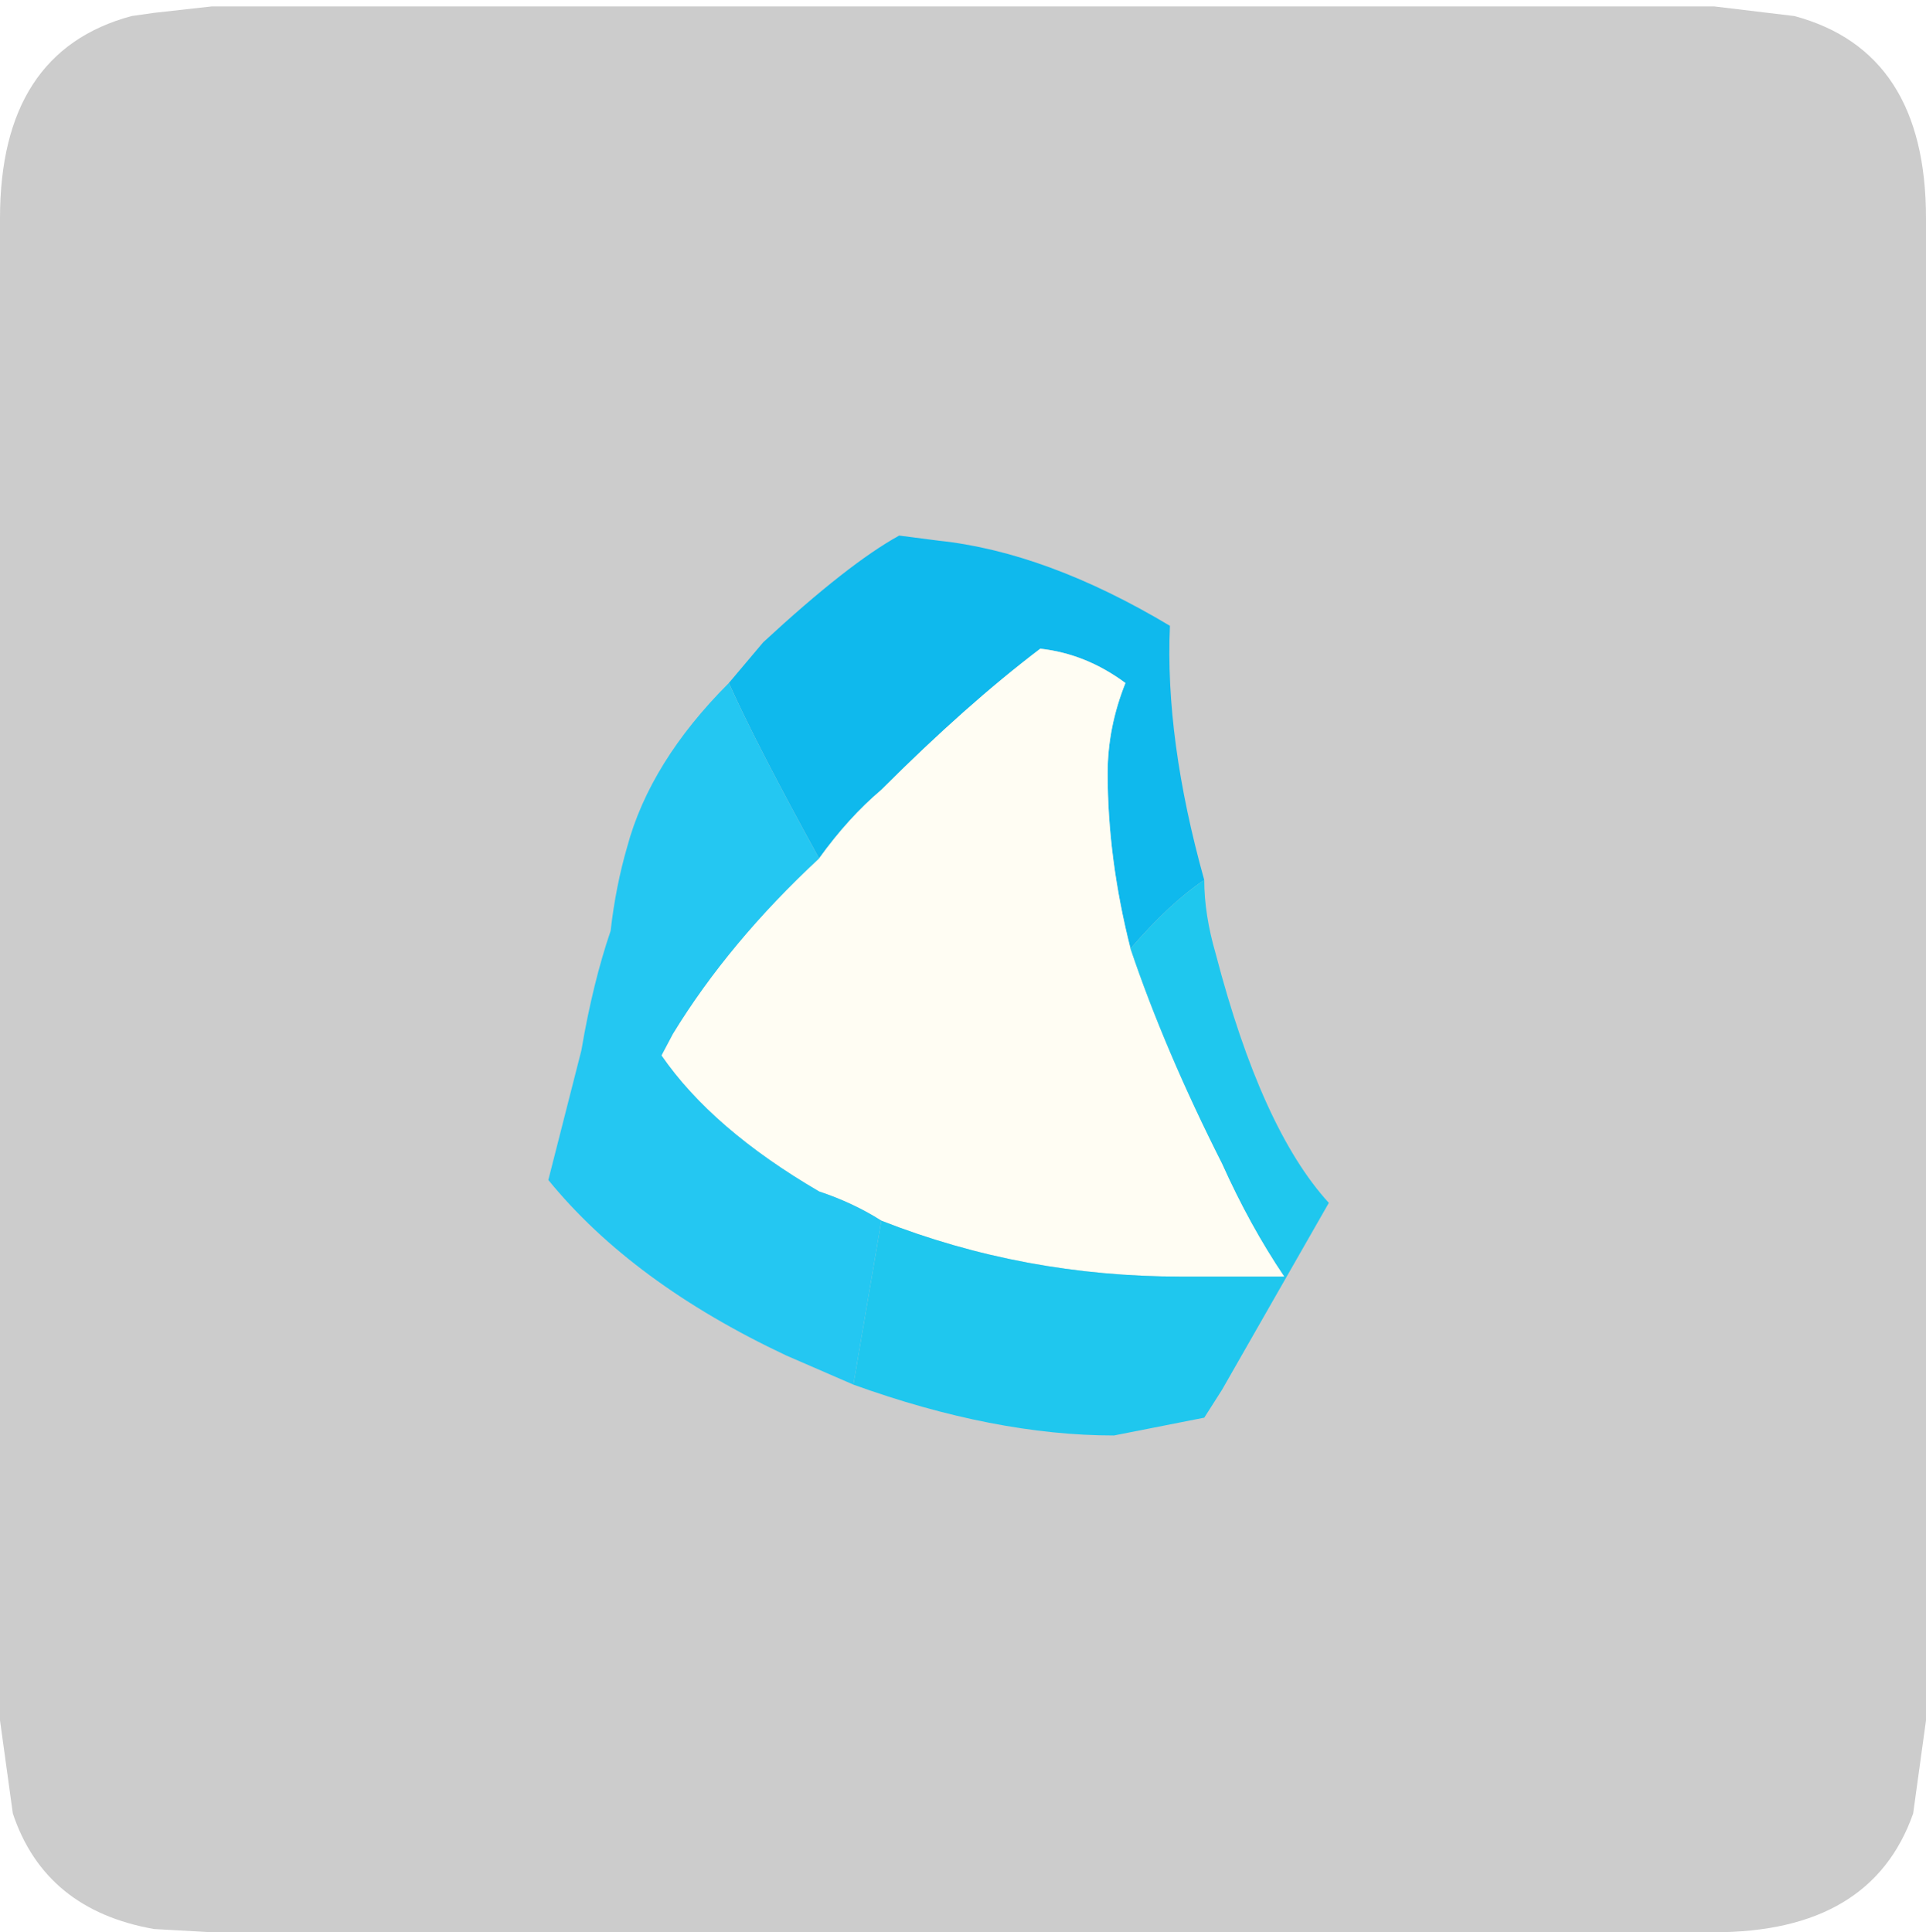 <?xml version="1.0" encoding="UTF-8" standalone="no"?>
<svg xmlns:ffdec="https://www.free-decompiler.com/flash" xmlns:xlink="http://www.w3.org/1999/xlink" ffdec:objectType="frame" height="30.1px" width="30.0px" xmlns="http://www.w3.org/2000/svg">
  <g transform="matrix(1.0, 0.0, 0.0, 1.0, 0.0, 0.0)">
    <use ffdec:characterId="1" height="30.0" transform="matrix(1.0, 0.0, 0.0, 1.0, 0.0, 0.0)" width="30.0" xlink:href="#shape0"/>
    <use ffdec:characterId="5" height="30.0" transform="matrix(1.0, 0.0, 0.0, 1.0, 0.0, 0.1)" width="30.0" xlink:href="#sprite0"/>
  </g>
  <defs>
    <g id="shape0" transform="matrix(1.0, 0.0, 0.0, 1.0, 0.0, 0.0)">
      <path d="M0.0 0.0 L30.0 0.0 30.0 30.0 0.0 30.0 0.0 0.0" fill="#33cc66" fill-opacity="0.0" fill-rule="evenodd" stroke="none"/>
    </g>
    <g id="sprite0" transform="matrix(1.0, 0.0, 0.0, 1.0, 0.0, 0.0)">
      <use ffdec:characterId="2" height="30.0" transform="matrix(1.0, 0.0, 0.0, 1.0, 0.0, 0.0)" width="30.0" xlink:href="#shape1"/>
      <filter id="filter0">
        <feColorMatrix in="SourceGraphic" result="filterResult0" type="matrix" values="0 0 0 0 1.0,0 0 0 0 1.0,0 0 0 0 1.0,0 0 0 1 0"/>
        <feConvolveMatrix divisor="25.0" in="filterResult0" kernelMatrix="1 1 1 1 1 1 1 1 1 1 1 1 1 1 1 1 1 1 1 1 1 1 1 1 1" order="5 5" result="filterResult1"/>
        <feComposite in="SourceGraphic" in2="filterResult1" operator="over" result="filterResult2"/>
      </filter>
      <use ffdec:characterId="4" filter="url(#filter0)" height="35.4" transform="matrix(0.396, 0.0, 0.0, 0.396, 8.541, 8.243)" width="30.7" xlink:href="#sprite1"/>
    </g>
    <g id="shape1" transform="matrix(1.0, 0.0, 0.0, 1.0, 0.0, 0.0)">
      <path d="M27.95 0.15 Q30.0 0.7 30.0 3.3 L30.0 26.7 29.8 28.15 Q29.15 30.0 26.7 30.0 L3.3 30.0 2.4 29.95 Q0.7 29.65 0.2 28.15 L0.0 26.7 0.0 3.3 Q0.0 0.7 2.05 0.15 L2.4 0.1 3.3 0.0 26.7 0.0 27.95 0.15" fill="#cccccc" fill-rule="evenodd" stroke="none"/>
    </g>
    <g id="sprite1" transform="matrix(1.0, 0.0, 0.0, 1.0, -9.95, -6.8)">
      <use ffdec:characterId="3" height="35.4" transform="matrix(1.0, 0.0, 0.0, 1.0, 9.95, 6.8)" width="30.7" xlink:href="#shape2"/>
    </g>
    <g id="shape2" transform="matrix(1.0, 0.0, 0.0, 1.0, -9.95, -6.8)">
      <path d="M17.05 12.6 L18.4 11.0 Q21.75 7.9 23.75 6.8 L25.3 7.0 Q29.55 7.45 34.4 10.35 34.2 14.8 35.75 20.35 34.4 21.25 32.85 23.05 31.95 19.5 31.95 16.15 31.95 14.35 32.65 12.6 31.1 11.45 29.3 11.25 26.4 13.45 23.05 16.8 21.75 17.9 20.6 19.5 18.15 15.05 17.05 12.6" fill="#0fb9ed" fill-rule="evenodd" stroke="none"/>
      <path d="M20.6 19.5 Q21.75 17.9 23.05 16.8 26.4 13.45 29.3 11.25 31.1 11.45 32.65 12.6 31.95 14.35 31.95 16.15 31.95 19.5 32.85 23.05 34.2 27.05 36.45 31.5 37.55 33.95 38.9 35.95 L34.85 35.95 Q28.65 35.95 23.05 33.75 21.95 33.05 20.6 32.6 16.4 30.15 14.4 27.25 L14.85 26.4 Q17.05 22.8 20.6 19.5" fill="#fffdf3" fill-rule="evenodd" stroke="none"/>
      <path d="M32.85 23.05 Q34.4 21.25 35.75 20.35 35.75 21.7 36.2 23.25 38.0 30.15 40.65 33.05 L36.45 40.4 35.75 41.5 32.2 42.2 Q27.5 42.2 21.95 40.2 L23.05 33.75 Q28.65 35.95 34.85 35.95 L38.9 35.95 Q37.55 33.95 36.45 31.5 34.2 27.05 32.85 23.05" fill="#1fc7ee" fill-rule="evenodd" stroke="none"/>
      <path d="M17.05 12.6 Q18.15 15.05 20.6 19.5 17.05 22.8 14.85 26.4 L14.4 27.25 Q16.4 30.15 20.6 32.6 21.95 33.05 23.05 33.75 L21.95 40.2 19.3 39.05 Q13.25 36.2 9.95 32.15 L11.25 27.05 Q11.7 24.4 12.4 22.35 12.6 20.6 13.05 19.05 13.95 15.7 17.05 12.6" fill="#24c7f2" fill-rule="evenodd" stroke="none"/>
    </g>
  </defs>
</svg>
